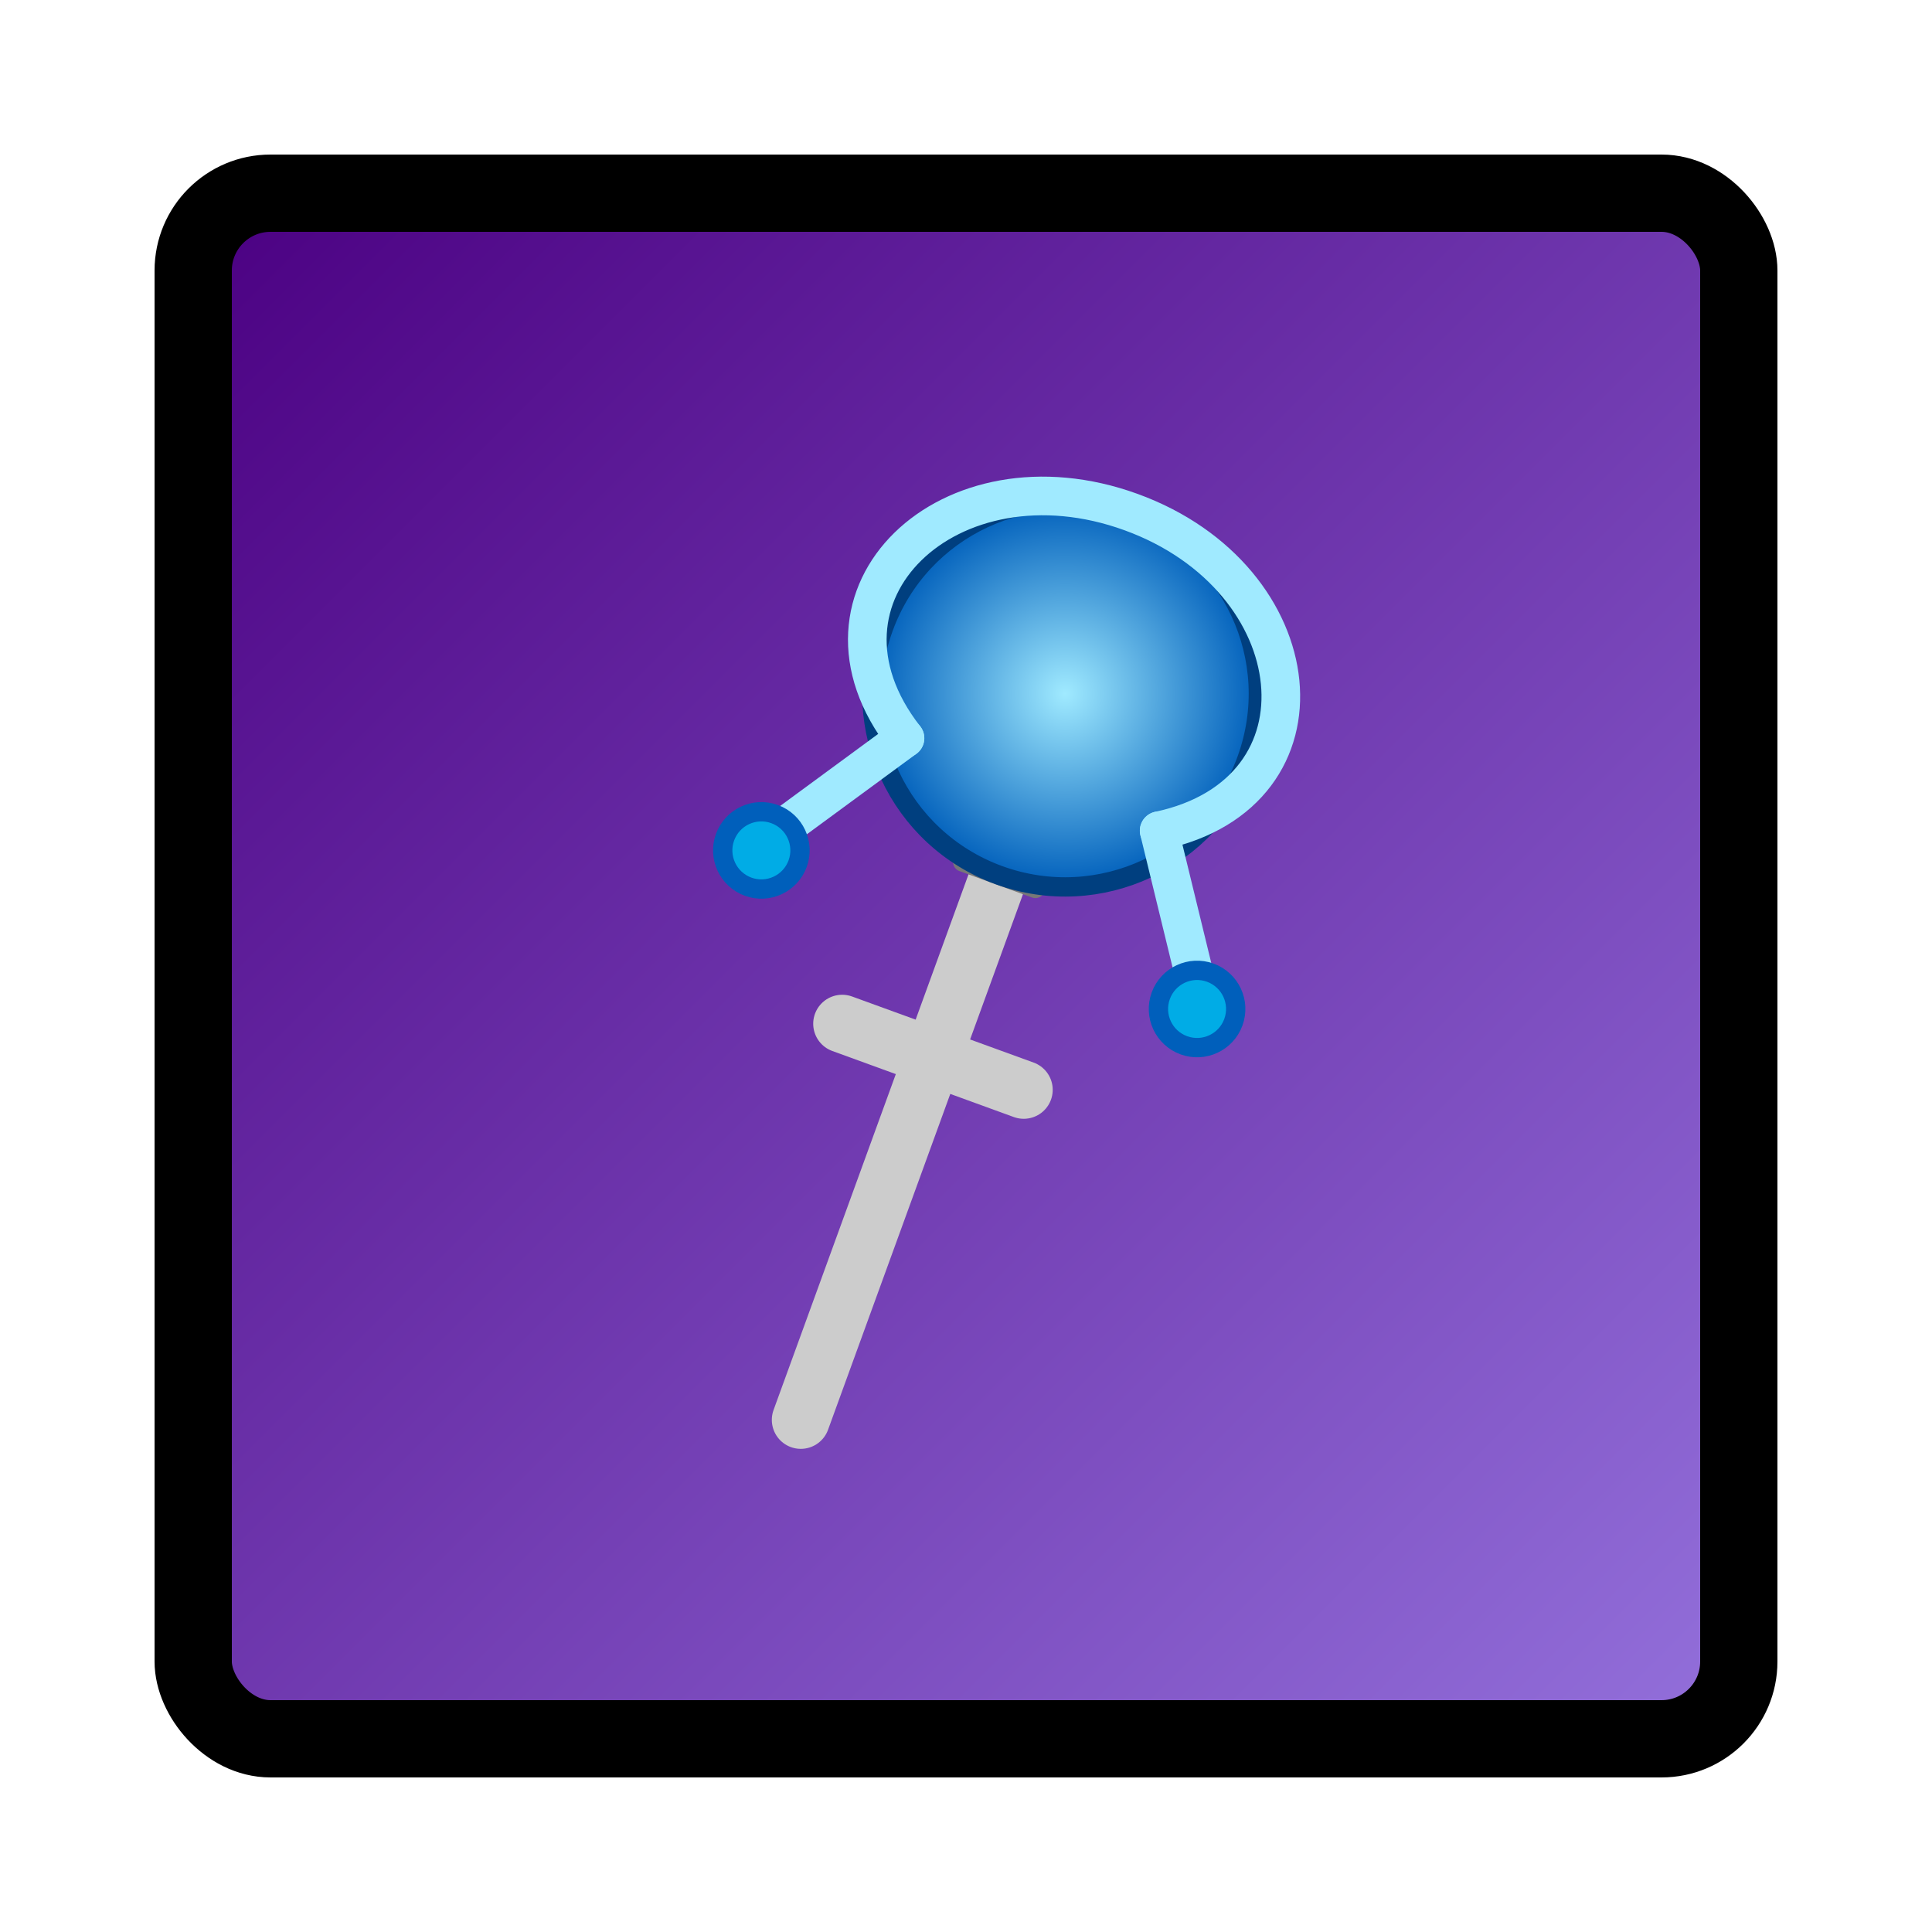 <svg xmlns="http://www.w3.org/2000/svg" width="100" height="100" viewBox="0 0 100 100"><defs><linearGradient id="mage1" x1="0%" y1="0%" x2="100%" y2="100%"><stop offset="0%" stop-color="indigo"/><stop offset="100%" stop-color="#9370db"/></linearGradient><linearGradient id="mage2" x1="0%" y1="0%" x2="100%" y2="100%"><stop offset="0%" stop-color="#ddd"/><stop offset="100%" stop-color="#888"/></linearGradient><radialGradient id="mage3" cx="50%" cy="50%" r="50%"><stop offset="0%" stop-color="#a0eaff"/><stop offset="100%" stop-color="#005fbb"/></radialGradient></defs><rect x="10" y="10" width="80" height="80" fill="url(#mage1)" stroke="#000" stroke-width="4" rx="4" ry="4"/><g transform="rotate(20 50 50)" stroke-linecap="round" stroke-linejoin="round"><path stroke="#ccc" stroke-width="3" d="M50 45v30m-5-20h10"/><path d="M48 45h4l2-5h-8Z" fill="url(#mage2)" stroke="#777"/><circle cx="50" cy="35" r="10" fill="url(#mage3)" stroke="#003f7f"/><path d="M50 25c10 0 15 10 7 15m-7-15c-10 0-15 10-7 15" stroke="#a0eaff" stroke-width="2" fill="none"/><path stroke="#a0eaff" stroke-width="2" d="m43 40-4 6"/><circle cx="38" cy="48" r="2" fill="#00ace6" stroke="#005fbb"/><path stroke="#a0eaff" stroke-width="2" d="m57 40 4 6"/><circle cx="62" cy="48" r="2" fill="#00ace6" stroke="#005fbb"/></g></svg>
